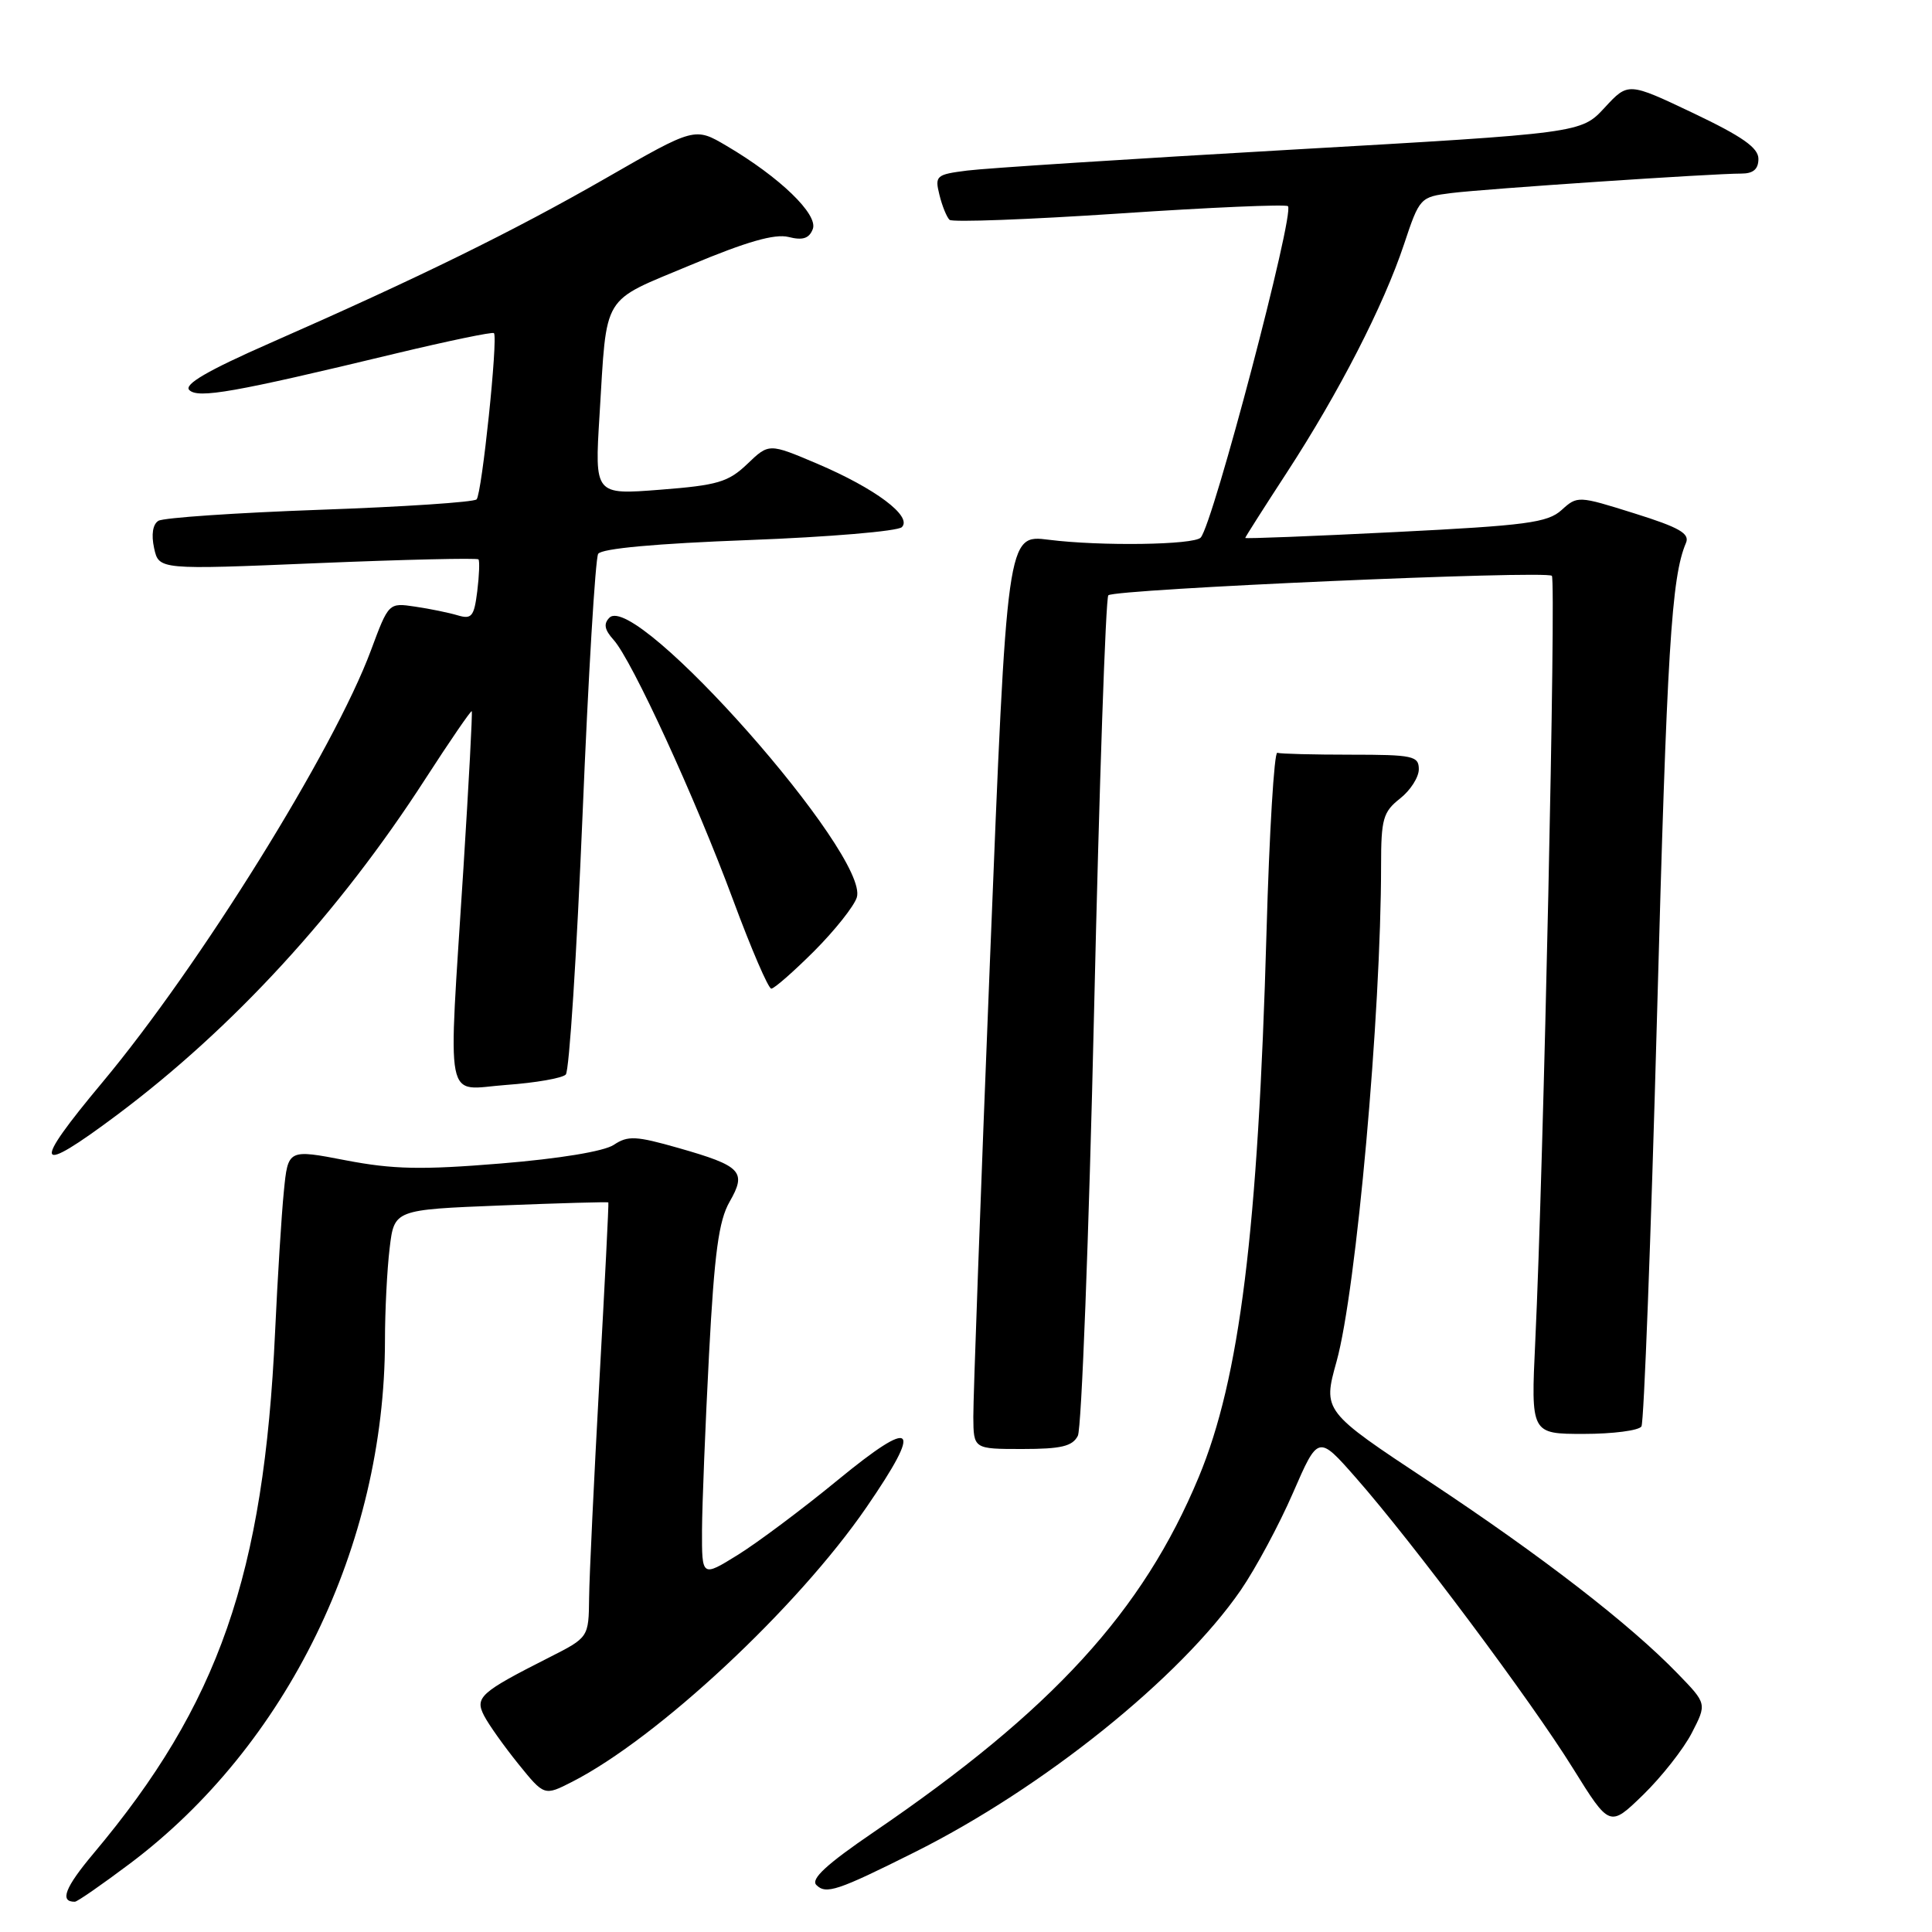 <?xml version="1.0" encoding="UTF-8" standalone="no"?>
<!DOCTYPE svg PUBLIC "-//W3C//DTD SVG 1.1//EN" "http://www.w3.org/Graphics/SVG/1.1/DTD/svg11.dtd" >
<svg xmlns="http://www.w3.org/2000/svg" xmlns:xlink="http://www.w3.org/1999/xlink" version="1.1" viewBox="0 0 256 256">
 <g >
 <path fill="currentColor"
d=" M 17.21 246.94 C 38.04 231.29 50.98 204.77 51.01 177.62 C 51.01 173.70 51.29 168.20 51.63 165.39 C 52.24 160.29 52.24 160.29 66.37 159.73 C 74.14 159.42 80.55 159.24 80.61 159.33 C 80.68 159.43 80.14 170.07 79.42 183.00 C 78.71 195.93 78.09 208.85 78.06 211.73 C 78.00 216.97 78.00 216.97 72.75 219.63 C 63.62 224.25 62.89 224.91 64.15 227.35 C 64.76 228.53 66.81 231.41 68.69 233.74 C 72.12 237.98 72.12 237.98 75.81 236.10 C 87.15 230.31 105.67 213.03 114.82 199.71 C 122.35 188.75 121.25 187.71 111.00 196.12 C 106.33 199.96 100.36 204.42 97.75 206.04 C 93.00 208.98 93.00 208.98 93.02 202.74 C 93.04 199.31 93.46 188.83 93.95 179.46 C 94.66 166.00 95.24 161.75 96.67 159.25 C 98.97 155.25 98.26 154.50 89.92 152.12 C 84.27 150.51 83.20 150.45 81.33 151.70 C 80.03 152.56 74.14 153.53 66.34 154.17 C 55.86 155.03 52.09 154.95 45.83 153.75 C 38.16 152.27 38.16 152.27 37.61 157.89 C 37.30 160.97 36.78 169.35 36.45 176.50 C 34.97 208.70 28.99 225.85 12.37 245.62 C 8.61 250.10 7.86 252.02 9.92 251.99 C 10.24 251.99 13.52 249.71 17.21 246.94 Z  M 121.15 245.45 C 138.22 236.93 156.41 222.31 164.41 210.70 C 166.38 207.83 169.50 202.03 171.33 197.81 C 174.67 190.13 174.67 190.13 179.67 195.82 C 187.10 204.26 202.90 225.40 208.43 234.32 C 213.29 242.13 213.29 242.13 217.73 237.82 C 220.17 235.44 223.07 231.76 224.17 229.63 C 226.17 225.75 226.17 225.75 222.33 221.79 C 215.98 215.22 204.30 206.19 189.39 196.32 C 175.27 186.98 175.27 186.98 177.11 180.37 C 179.72 170.95 183.00 134.35 183.00 114.66 C 183.00 108.52 183.27 107.58 185.50 105.82 C 186.88 104.74 188.00 102.99 188.00 101.93 C 188.00 100.17 187.22 100.00 179.00 100.00 C 174.05 100.00 169.66 99.89 169.25 99.75 C 168.84 99.61 168.19 110.30 167.82 123.50 C 166.70 163.12 164.27 182.67 158.84 195.72 C 151.43 213.53 139.46 226.61 115.79 242.75 C 109.54 247.01 107.39 248.99 108.17 249.77 C 109.45 251.05 110.97 250.54 121.15 245.45 Z  M 142.82 190.25 C 143.31 189.29 144.28 163.98 144.97 134.00 C 145.66 104.02 146.51 79.22 146.86 78.88 C 147.71 78.06 204.88 75.55 205.63 76.30 C 206.21 76.88 204.53 154.56 203.43 177.75 C 202.85 190.00 202.85 190.00 209.86 190.00 C 213.72 190.00 217.16 189.55 217.50 189.01 C 217.83 188.46 218.76 164.05 219.56 134.76 C 220.88 85.98 221.47 76.47 223.40 71.94 C 223.93 70.70 222.53 69.89 216.55 68.02 C 209.13 65.69 209.01 65.68 206.92 67.58 C 205.07 69.26 202.26 69.63 184.90 70.50 C 173.95 71.05 165.00 71.40 165.00 71.28 C 165.00 71.17 167.48 67.27 170.51 62.62 C 177.42 52.01 183.34 40.48 186.04 32.37 C 188.10 26.18 188.18 26.10 192.31 25.58 C 196.79 25.02 227.00 22.99 230.75 23.00 C 232.32 23.00 233.00 22.41 233.00 21.05 C 233.00 19.58 230.86 18.08 224.37 14.99 C 215.74 10.89 215.74 10.89 212.62 14.27 C 209.50 17.64 209.50 17.64 171.00 19.84 C 149.82 21.05 130.55 22.29 128.16 22.60 C 124.04 23.12 123.85 23.29 124.48 25.82 C 124.84 27.30 125.45 28.78 125.82 29.13 C 126.19 29.47 136.32 29.09 148.33 28.29 C 160.34 27.48 170.38 27.05 170.66 27.32 C 171.58 28.24 160.75 69.40 159.10 71.23 C 158.22 72.21 145.82 72.39 138.96 71.52 C 133.43 70.82 133.43 70.82 131.18 127.16 C 129.94 158.15 128.95 185.41 128.97 187.75 C 129.00 192.00 129.00 192.00 135.46 192.00 C 140.62 192.00 142.11 191.64 142.82 190.25 Z  M 15.50 147.74 C 30.88 136.23 44.92 120.94 56.34 103.24 C 59.63 98.15 62.41 94.10 62.51 94.24 C 62.62 94.39 62.12 103.72 61.41 115.00 C 59.36 147.33 58.77 144.36 67.07 143.76 C 70.96 143.48 74.52 142.86 74.97 142.38 C 75.43 141.90 76.42 126.42 77.19 108.00 C 77.95 89.57 78.89 73.99 79.26 73.39 C 79.70 72.68 86.94 72.02 99.22 71.56 C 109.83 71.16 118.95 70.39 119.50 69.85 C 120.93 68.42 115.98 64.72 108.28 61.44 C 101.89 58.73 101.89 58.73 99.03 61.47 C 96.51 63.88 95.10 64.30 87.48 64.89 C 78.79 65.57 78.79 65.57 79.44 55.03 C 80.45 38.67 79.57 40.12 91.49 35.13 C 98.91 32.02 102.65 30.95 104.48 31.40 C 106.37 31.88 107.22 31.60 107.70 30.35 C 108.44 28.42 103.33 23.48 96.28 19.33 C 92.06 16.84 92.06 16.84 80.28 23.61 C 67.98 30.67 55.55 36.77 35.76 45.47 C 27.55 49.08 24.34 50.94 25.08 51.68 C 26.24 52.84 30.97 52.01 52.31 46.87 C 59.36 45.18 65.27 43.95 65.45 44.14 C 66.01 44.74 63.85 65.46 63.15 66.17 C 62.79 66.54 53.43 67.16 42.34 67.55 C 31.26 67.95 21.65 68.60 20.99 69.01 C 20.24 69.47 20.03 70.84 20.42 72.63 C 21.05 75.50 21.05 75.50 42.06 74.62 C 53.62 74.14 63.22 73.92 63.40 74.12 C 63.57 74.33 63.50 76.23 63.24 78.34 C 62.82 81.70 62.50 82.09 60.63 81.53 C 59.46 81.18 56.92 80.66 55.00 80.38 C 51.50 79.86 51.50 79.86 49.15 86.18 C 44.27 99.32 26.45 127.99 13.59 143.39 C 4.09 154.76 4.59 155.90 15.50 147.74 Z  M 107.88 126.03 C 110.61 123.29 113.15 120.10 113.53 118.92 C 115.28 113.38 84.28 78.32 80.75 81.85 C 79.95 82.65 80.10 83.45 81.30 84.78 C 83.73 87.46 92.14 105.76 97.14 119.25 C 99.53 125.71 101.81 131.00 102.20 131.00 C 102.59 131.00 105.14 128.76 107.88 126.03 Z "/>
</g>
</svg>